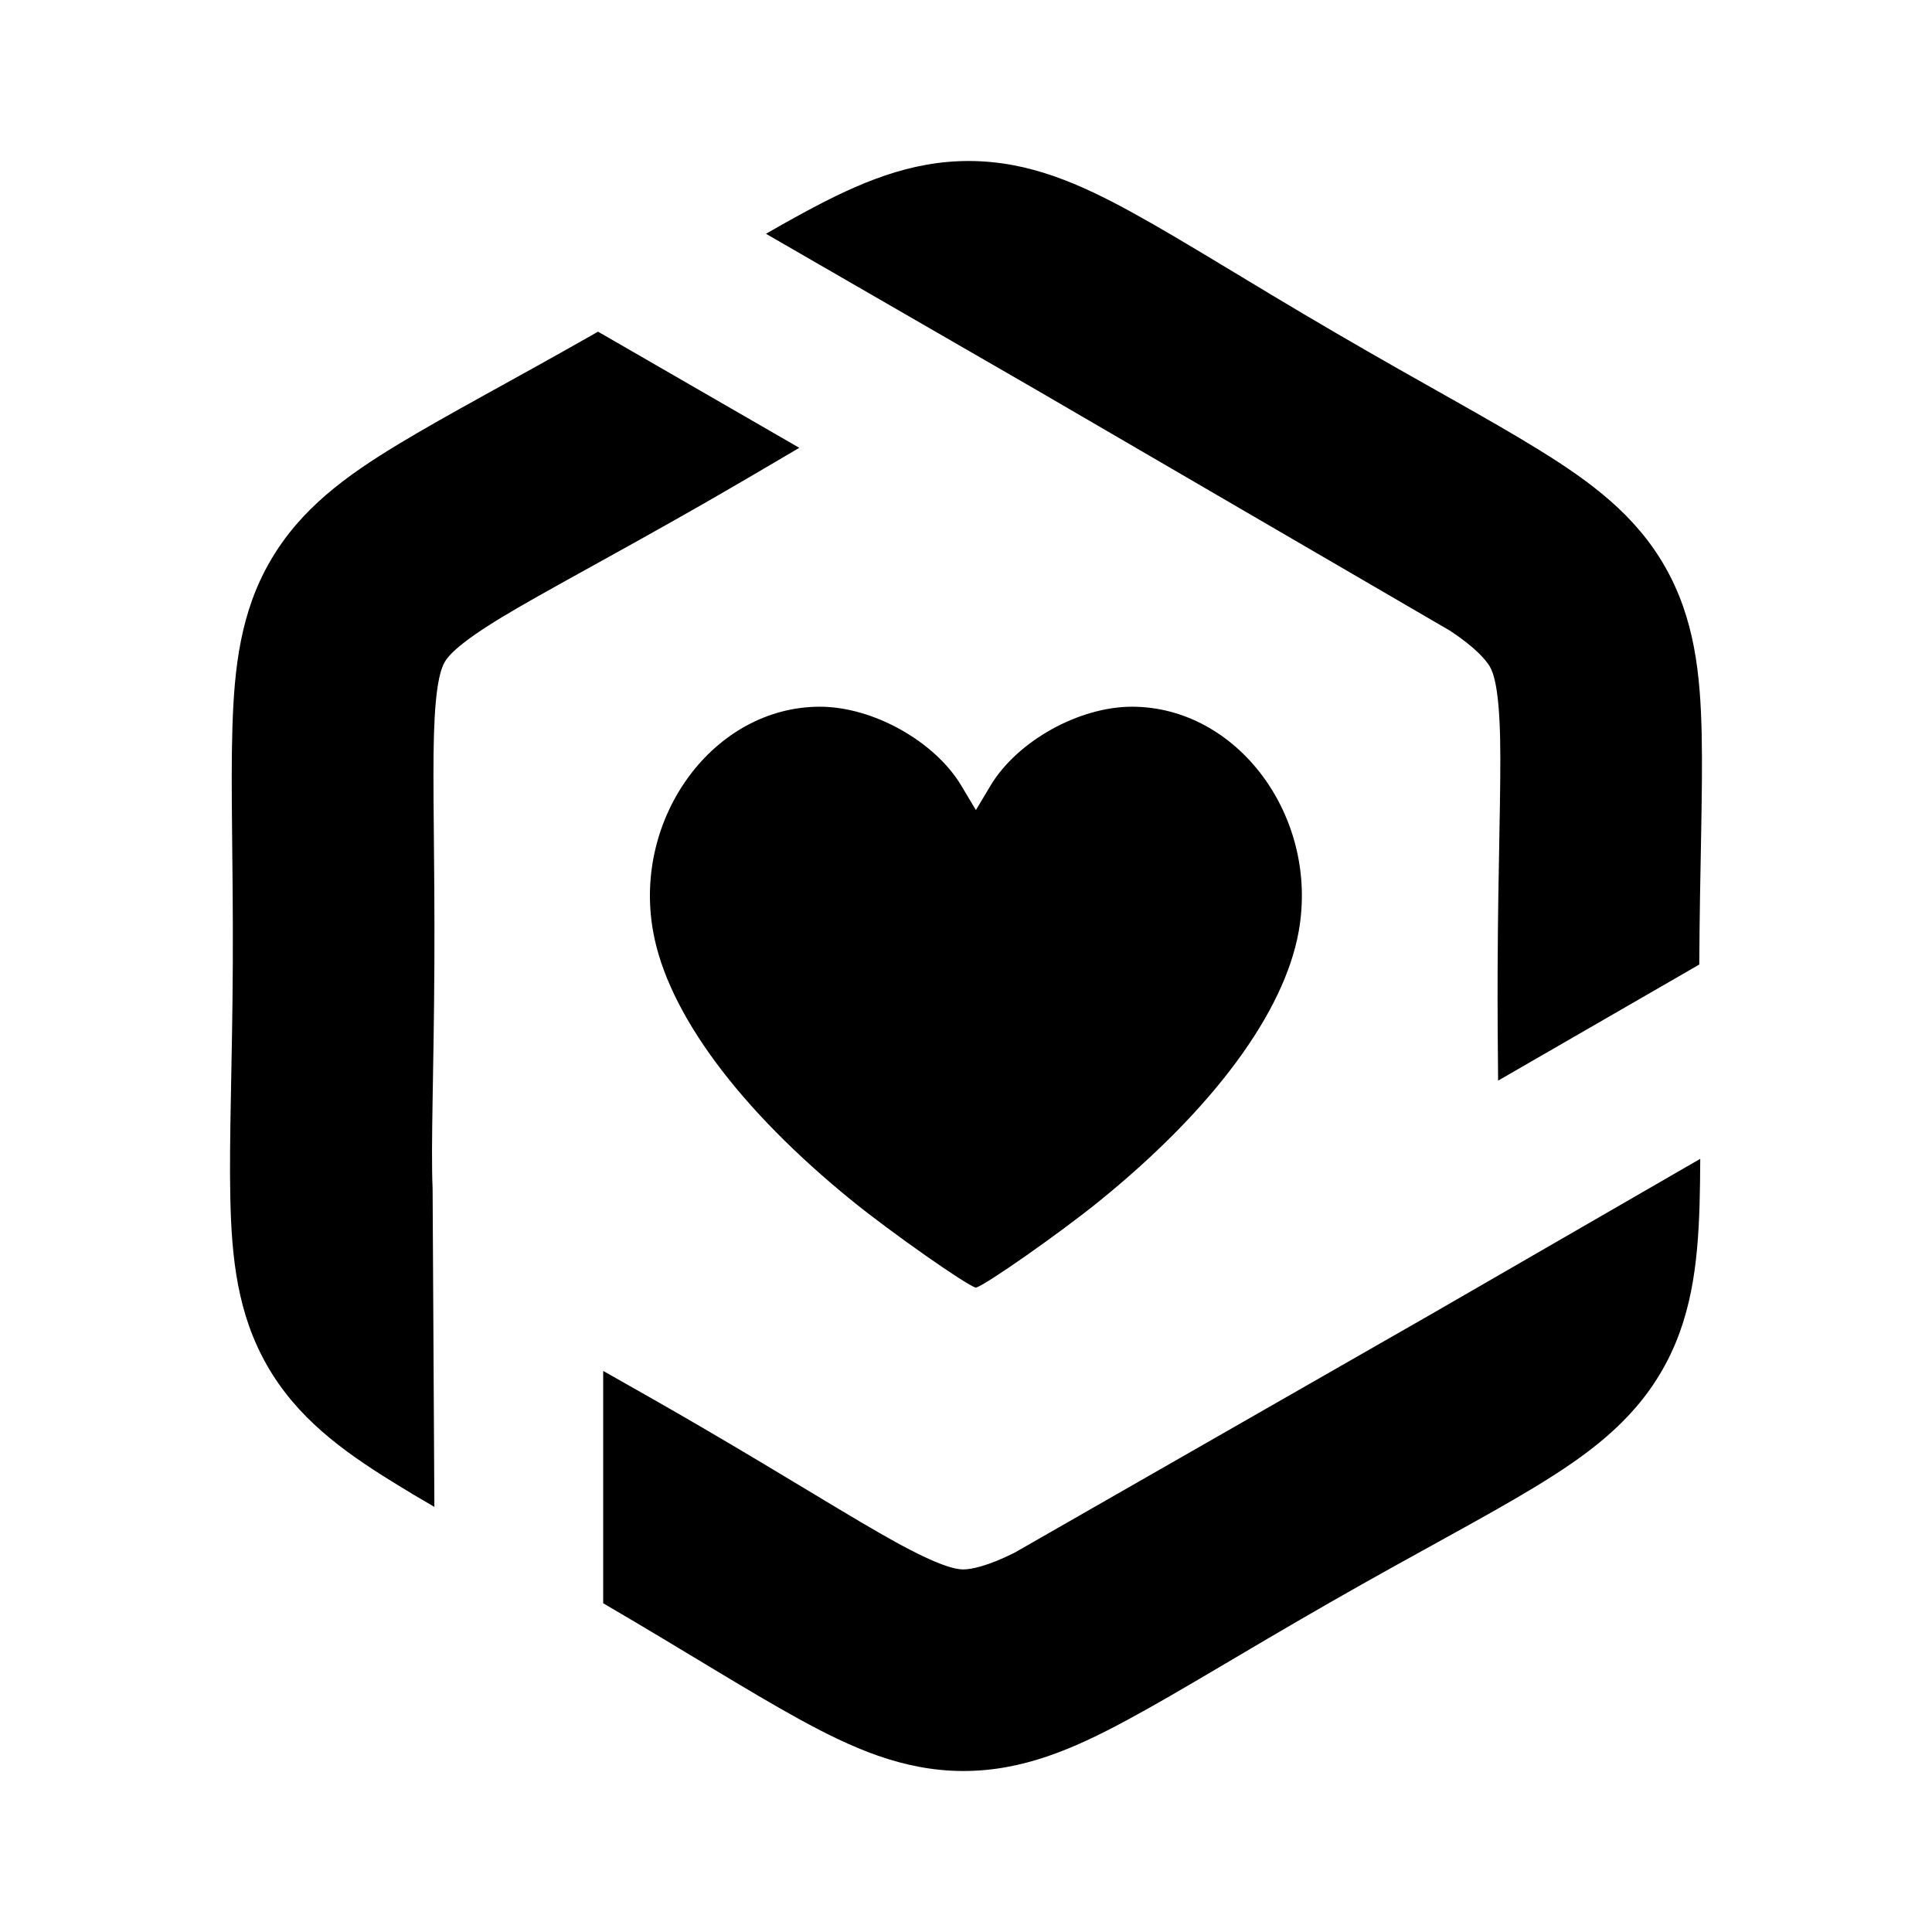 <svg xmlns="http://www.w3.org/2000/svg" viewBox="0 0 24 24"><path d="M12.045 2c-.742-.003-1.377.273-2.038.629q-.235.127-.492.275l3.357 1.938 5.144 2.995c.302.2.443.358.492.445.05.086.114.288.127.894s-.025 1.535-.031 2.854c-.002.543.002.98.006 1.394l2.499-1.442c.007-1.238.045-2.122.03-2.859-.016-.75-.088-1.44-.456-2.084s-.926-1.056-1.564-1.45c-.638-.395-1.43-.814-2.53-1.456s-1.853-1.124-2.511-1.486-1.29-.644-2.033-.647M7.429 4.12c-1.075.613-1.86 1.022-2.49 1.404-.642.389-1.203.796-1.577 1.437-.374.64-.452 1.33-.475 2.08s.01 1.644.005 2.918c-.006 1.273-.047 2.167-.031 2.918.016.75.088 1.44.456 2.084s.925 1.056 1.564 1.45q.24.15.515.308l-.022-3.952c-.023-.55.016-1.478.022-2.797s-.024-2.248-.005-2.854c.018-.606.084-.808.134-.893.05-.086.193-.243.712-.557s1.342-.746 2.487-1.4c.471-.27.847-.492 1.205-.703zm2.756 4.659c-1.312 0-2.327 1.367-2.072 2.791.18 1.01 1.067 2.208 2.48 3.353.49.396 1.408 1.04 1.53 1.073.123-.034 1.041-.677 1.53-1.073 1.414-1.145 2.3-2.343 2.48-3.353.255-1.424-.76-2.791-2.072-2.791-.657 0-1.424.427-1.755.978l-.183.306-.183-.306c-.33-.55-1.097-.978-1.755-.978m10.935 5.617-3.356 1.938-.009.005-5.157 2.952c-.324.162-.532.205-.631.205-.1 0-.307-.046-.838-.338-.532-.292-1.317-.79-2.456-1.454-.457-.266-.825-.473-1.18-.674v2.886c1.05.614 1.791 1.086 2.43 1.437.658.361 1.29.643 2.032.647.743.003 1.378-.273 2.039-.629.66-.355 1.42-.83 2.525-1.463s1.9-1.043 2.542-1.432c.642-.39 1.203-.796 1.577-1.437.374-.64.452-1.33.475-2.08q.007-.267.008-.563z"/></svg>